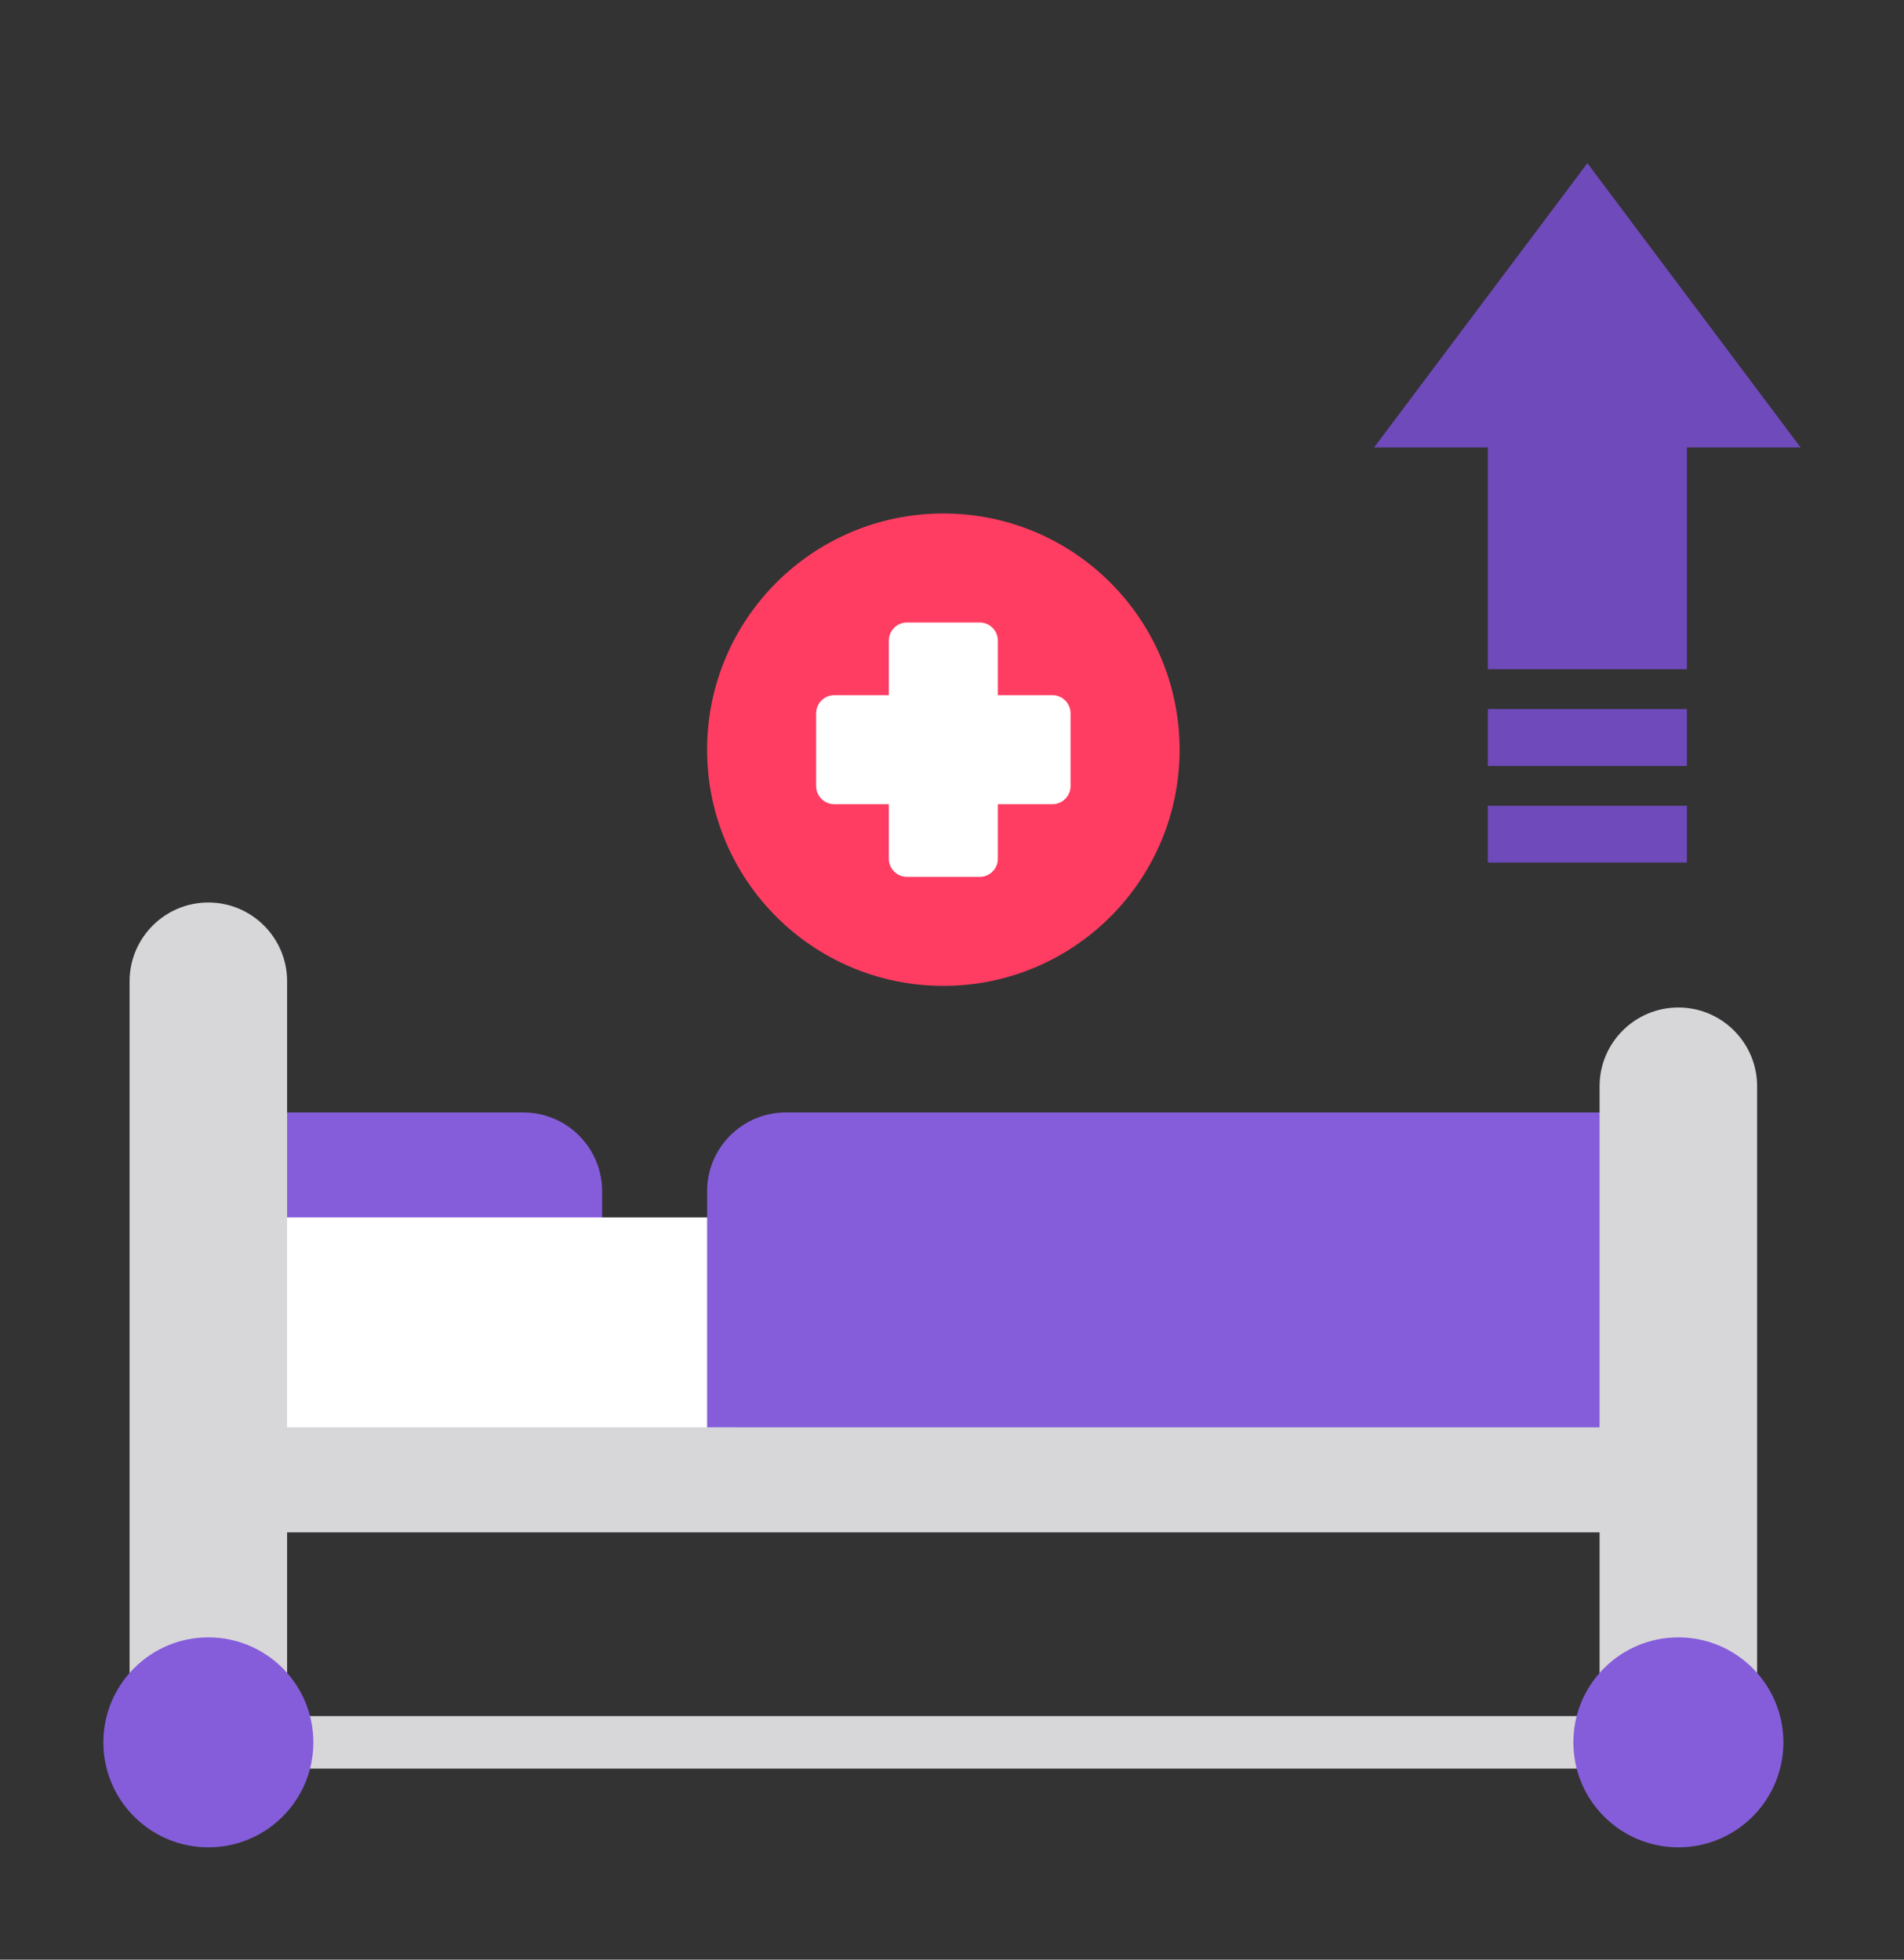 <svg width="34" height="35" viewBox="0 0 34 35" fill="none" xmlns="http://www.w3.org/2000/svg">
<rect x="0" y="0" width="34" height="35" fill="#333333" stroke="none"/>
<g clip-path="url(#clip0_2801_5621)">
<path d="M9.346 19.869H4.658C4.399 19.869 4.189 20.079 4.189 20.338V22.213C4.189 22.472 4.399 22.682 4.658 22.682H10.283C10.542 22.682 10.752 22.472 10.752 22.213V21.275C10.752 20.5 10.121 19.869 9.346 19.869Z" fill="#855DDB"/>
<path d="M29.033 24.557H4.658C4.399 24.557 4.189 24.767 4.189 25.025V26.9C4.189 27.159 4.399 27.369 4.658 27.369H29.033C29.292 27.369 29.502 27.159 29.502 26.9V25.025C29.502 24.767 29.292 24.557 29.033 24.557Z" fill="#D7D7D9"/>
<path d="M28.564 31.588H5.127C4.868 31.588 4.658 31.378 4.658 31.119C4.658 30.86 4.868 30.65 5.127 30.65H28.564C28.824 30.65 29.033 30.86 29.033 31.119C29.033 31.378 28.824 31.588 28.564 31.588Z" fill="#D7D7D9"/>
<path d="M13.096 21.744H4.658C4.399 21.744 4.189 21.954 4.189 22.213V25.025C4.189 25.284 4.399 25.494 4.658 25.494H13.096C13.355 25.494 13.565 25.284 13.565 25.025V22.213C13.565 21.954 13.355 21.744 13.096 21.744Z" fill="white"/>
<path d="M3.721 16.119C2.945 16.119 2.314 16.75 2.314 17.525V30.078C2.314 30.263 2.423 30.431 2.593 30.506C2.761 30.582 2.96 30.55 3.097 30.426C3.447 30.111 3.994 30.111 4.344 30.426C4.432 30.505 4.545 30.547 4.658 30.547C4.723 30.547 4.788 30.534 4.849 30.506C5.018 30.431 5.127 30.263 5.127 30.078V17.525C5.127 16.75 4.496 16.119 3.721 16.119Z" fill="#D7D7D9"/>
<path d="M3.721 32.994C4.756 32.994 5.596 32.155 5.596 31.119C5.596 30.084 4.756 29.244 3.721 29.244C2.685 29.244 1.846 30.084 1.846 31.119C1.846 32.155 2.685 32.994 3.721 32.994Z" fill="#855DDB"/>
<path d="M29.033 19.869H14.033C13.257 19.869 12.627 20.499 12.627 21.275V25.494H29.033C29.292 25.494 29.502 25.284 29.502 25.025V20.338C29.502 20.079 29.292 19.869 29.033 19.869Z" fill="#855DDB"/>
<path d="M16.846 17.608C19.176 17.608 21.064 15.72 21.064 13.39C21.064 11.06 19.176 9.171 16.846 9.171C14.516 9.171 12.627 11.06 12.627 13.39C12.627 15.72 14.516 17.608 16.846 17.608Z" fill="#FF3D62"/>
<path d="M18.793 12.416H17.819V11.443C17.819 11.264 17.674 11.118 17.495 11.118H16.197C16.017 11.118 15.872 11.264 15.872 11.443V12.416H14.899C14.719 12.416 14.574 12.562 14.574 12.741V14.039C14.574 14.218 14.719 14.363 14.899 14.363H15.872V15.337C15.872 15.516 16.017 15.661 16.197 15.661H17.495C17.674 15.661 17.819 15.516 17.819 15.337V14.363H18.793C18.972 14.363 19.117 14.218 19.117 14.039V12.741C19.117 12.562 18.972 12.416 18.793 12.416Z" fill="white"/>
<path d="M29.971 17.994C29.195 17.994 28.564 18.625 28.564 19.4V30.078C28.564 30.263 28.673 30.431 28.843 30.506C29.011 30.582 29.209 30.55 29.347 30.426C29.697 30.111 30.244 30.111 30.594 30.426C30.682 30.506 30.795 30.547 30.908 30.547C30.973 30.547 31.038 30.534 31.099 30.506C31.268 30.431 31.377 30.263 31.377 30.078V19.4C31.377 18.625 30.746 17.994 29.971 17.994Z" fill="#D7D7D9"/>
<path d="M29.971 32.994C31.006 32.994 31.846 32.155 31.846 31.119C31.846 30.084 31.006 29.244 29.971 29.244C28.935 29.244 28.096 30.084 28.096 31.119C28.096 32.155 28.935 32.994 29.971 32.994Z" fill="#855DDB"/>
</g>
<path d="M28.346 2.914L32.154 7.992H30.123V11.953H26.568V7.992H24.537L28.346 2.914Z" fill="#6E4ABA"/>
<path d="M26.568 13.68H30.123V12.664H26.568V13.68Z" fill="#6E4ABA"/>
<path d="M26.568 15.406H30.123V14.391H26.568V15.406Z" fill="#6E4ABA"/>
<defs>
<clipPath id="clip0_2801_5621">
<rect width="30" height="30" fill="white" transform="translate(1.846 4.4)"/>
</clipPath>
</defs>
</svg>
